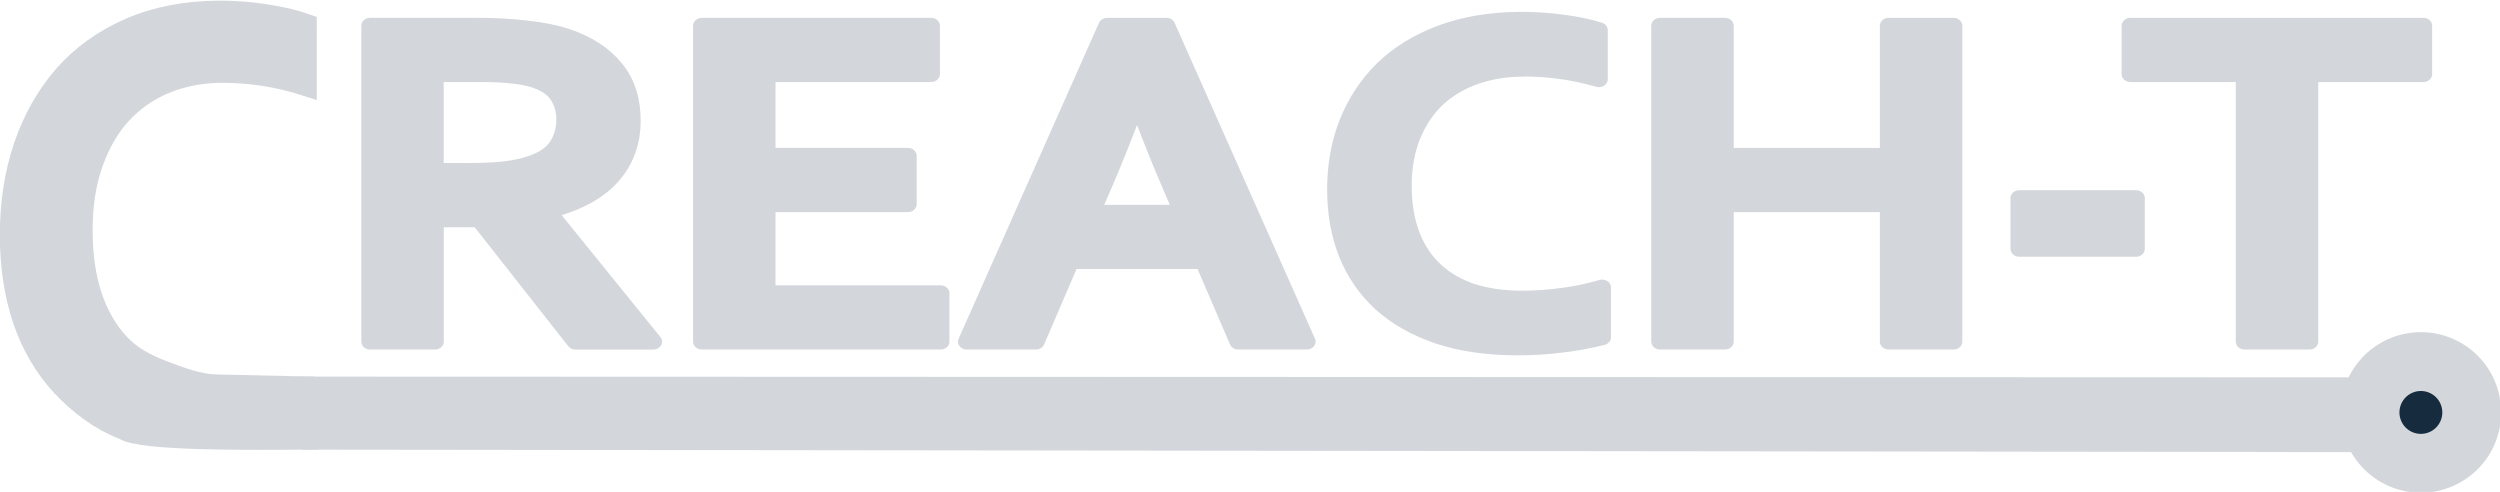 <?xml version="1.0" encoding="UTF-8" standalone="no"?>
<!-- Created with Inkscape (http://www.inkscape.org/) -->

<svg
   width="128.206mm"
   height="25.226mm"
   viewBox="0 0 128.206 25.226"
   version="1.1"
   id="svg1"
   inkscape:version="1.3.2 (091e20e, 2023-11-25, custom)"
   sodipodi:docname="logo.svg"
   xmlns:inkscape="http://www.inkscape.org/namespaces/inkscape"
   xmlns:sodipodi="http://sodipodi.sourceforge.net/DTD/sodipodi-0.dtd"
   xmlns="http://www.w3.org/2000/svg"
   xmlns:svg="http://www.w3.org/2000/svg">
  <sodipodi:namedview
     id="namedview1"
     pagecolor="#ffffff"
     bordercolor="#000000"
     borderopacity="0.25"
     inkscape:showpageshadow="2"
     inkscape:pageopacity="0.0"
     inkscape:pagecheckerboard="0"
     inkscape:deskcolor="#d1d1d1"
     inkscape:document-units="mm"
     inkscape:zoom="0.5"
     inkscape:cx="850"
     inkscape:cy="481"
     inkscape:window-width="1920"
     inkscape:window-height="1017"
     inkscape:window-x="1352"
     inkscape:window-y="-8"
     inkscape:window-maximized="1"
     inkscape:current-layer="g41-1"
     showguides="true">
    <sodipodi:guide
       position="10.019,317.291"
       orientation="0,-1"
       id="guide41"
       inkscape:locked="false" />
  </sodipodi:namedview>
  <defs
     id="defs1" />
  <g
     id="g56-8"
     inkscape:label="TEXTE + LOGO BLANC"
     transform="matrix(1.476,0,0,1.476,-111.607,-151.761)">
    <g
       id="g46-8"
       inkscape:label="TEXTE BLANC"
       transform="translate(3.368,66.229)">
      <path
         id="path41-8-7-2-4"
         style="fill:#172b3f;fill-opacity:1;stroke:#d3d7db;stroke-width:2.045;stroke-linecap:square;stroke-miterlimit:3.7;stroke-opacity:1"
         inkscape:label="END DOT"
         d="m 158.125,50.92 a 1.767,1.767 0 0 1 -1.767,1.767 1.767,1.767 0 0 1 -1.767,-1.767 1.767,1.767 0 0 1 1.767,-1.767 1.767,1.767 0 0 1 1.767,1.767 z" />
      <path
         style="opacity:1;fill:#d3d7db;fill-opacity:1;stroke:none;stroke-width:3;stroke-linecap:square;stroke-linejoin:miter;stroke-miterlimit:3.7;stroke-dasharray:none;stroke-opacity:1;paint-order:normal"
         d="m 82.664,49.675 71.507,0.026 0.21,2.598 -71.624,-0.086 z"
         id="path42-0"
         sodipodi:nodetypes="ccccc"
         inkscape:label="UNDERLINE" />
      <path
         style="font-weight:bold;font-size:17.776px;line-height:0.8;font-family:Corbel;-inkscape-font-specification:'Corbel Bold';letter-spacing:-0.267px;word-spacing:0px;fill:#d3d7db;fill-opacity:1;stroke:#d3d7db;stroke-width:0.582;stroke-linejoin:round;stroke-miterlimit:2.5;stroke-opacity:1;paint-order:stroke fill markers"
         d="m 89.034,43.156 q 0,1.215 -0.677,2.066 -0.668,0.842 -2.074,1.25 v 0.035 l 3.454,4.774 h -2.552 L 84.026,46.784 H 82.568 V 51.28 H 80.442 V 39.666 h 3.533 q 0.877,0 1.632,0.104 0.755,0.095 1.293,0.295 1.024,0.391 1.58,1.163 0.555,0.764 0.555,1.927 z m -5.416,1.849 q 0.729,0 1.232,-0.061 0.512,-0.069 0.859,-0.2 0.642,-0.243 0.885,-0.66 0.252,-0.425 0.252,-0.972 0,-0.469 -0.2,-0.825 -0.191,-0.365 -0.66,-0.573 -0.304,-0.139 -0.764,-0.2 -0.46,-0.069 -1.137,-0.069 h -1.519 v 3.559 z m 9.845,4.496 h 5.711 v 1.779 H 91.337 V 39.666 h 7.525 v 1.779 h -5.399 v 3.003 h 4.635 v 1.779 H 93.463 Z M 107.813,48.32 h -4.374 l -1.137,2.96 h -2.265 l 4.609,-11.613 h 1.944 l 4.609,11.613 h -2.248 z m -2.205,-5.859 q -0.608,1.823 -1.085,3.047 l -0.399,1.033 h 3.003 l -0.399,-1.033 q -0.477,-1.232 -1.085,-3.047 z m 12.723,-1.215 q -0.868,0 -1.606,0.286 -0.729,0.286 -1.259,0.833 -0.521,0.547 -0.816,1.354 -0.295,0.799 -0.295,1.831 0,1.024 0.269,1.805 0.269,0.772 0.772,1.293 0.503,0.521 1.224,0.79 0.729,0.26 1.649,0.26 0.66,0 1.345,-0.104 0.686,-0.104 1.285,-0.304 v 1.831 q -0.608,0.174 -1.311,0.269 -0.703,0.104 -1.458,0.104 -1.476,0 -2.595,-0.417 -1.12,-0.425 -1.875,-1.189 -0.746,-0.772 -1.128,-1.84 -0.373,-1.076 -0.373,-2.37 0,-1.328 0.399,-2.465 0.408,-1.137 1.163,-1.97 0.764,-0.833 1.901,-1.311 1.146,-0.477 2.586,-0.486 0.738,0 1.397,0.104 0.66,0.095 1.189,0.278 v 1.805 q -0.694,-0.217 -1.293,-0.304 -0.599,-0.087 -1.172,-0.087 z m 6.599,3.203 h 5.381 v -4.782 h 2.126 v 11.613 h -2.126 v -5.051 h -5.381 v 5.051 h -2.126 V 39.666 h 2.126 z m 9.671,1.554 h 3.828 v 1.866 h -3.828 z m 9.524,5.277 h -2.126 v -9.834 h -3.75 v -1.779 h 9.617 v 1.779 h -3.741 z"
         id="text13-4"
         inkscape:label="TEXT"
         transform="scale(1.058,0.945)"
         aria-label="REACH-T" />
      <path
         d="m 81.617,38.403 c -0.714,0 -1.374,0.118 -1.981,0.353 -0.6,0.236 -1.117,0.578 -1.552,1.028 -0.428,0.45 -0.764,1.006 -1.006,1.67 -0.243,0.657 -0.364,1.41 -0.364,2.259 0,0.842 0.111,1.585 0.332,2.227 0.221,0.635 0.539,1.167 0.953,1.595 0.414,0.428 0.917,0.684 1.51,0.906 0.6,0.214 1.251,0.48 2.007,0.48 l 3.093,0.066 0.084,1.909 c -2.328,0.02 -5.962,0.044 -6.597,-0.33 -0.921,-0.35 -1.617,-0.872 -2.238,-1.5 -0.614,-0.635 -1.078,-1.392 -1.392,-2.27 -0.307,-0.885 -0.46,-1.859 -0.46,-2.923 0,-1.092 0.164,-2.106 0.492,-3.041 0.335,-0.935 0.814,-1.745 1.435,-2.43 0.628,-0.685 1.41,-1.224 2.345,-1.617 0.942,-0.393 2.006,-0.592 3.191,-0.6 0.607,0 1.181,0.043 1.724,0.128 0.542,0.079 1.031,0.193 1.467,0.343 V 38.885 C 84.087,38.706 83.555,38.582 83.063,38.51 82.57,38.439 82.088,38.403 81.617,38.403 Z"
         id="text45-9"
         style="font-weight:bold;font-size:21.927px;line-height:0.8;font-family:Corbel;-inkscape-font-specification:'Corbel Bold';letter-spacing:0.617px;word-spacing:0px;fill:#d3d7db;fill-opacity:1;stroke:#d3d7db;stroke-width:0.582;stroke-linecap:square;stroke-miterlimit:3.7;stroke-dasharray:none;stroke-opacity:1"
         transform="scale(0.98,1.02)"
         aria-label="C"
         sodipodi:nodetypes="scccscscccccccscccccccsss"
         inkscape:label="C FIRST" />
    </g>
  </g>
</svg>
